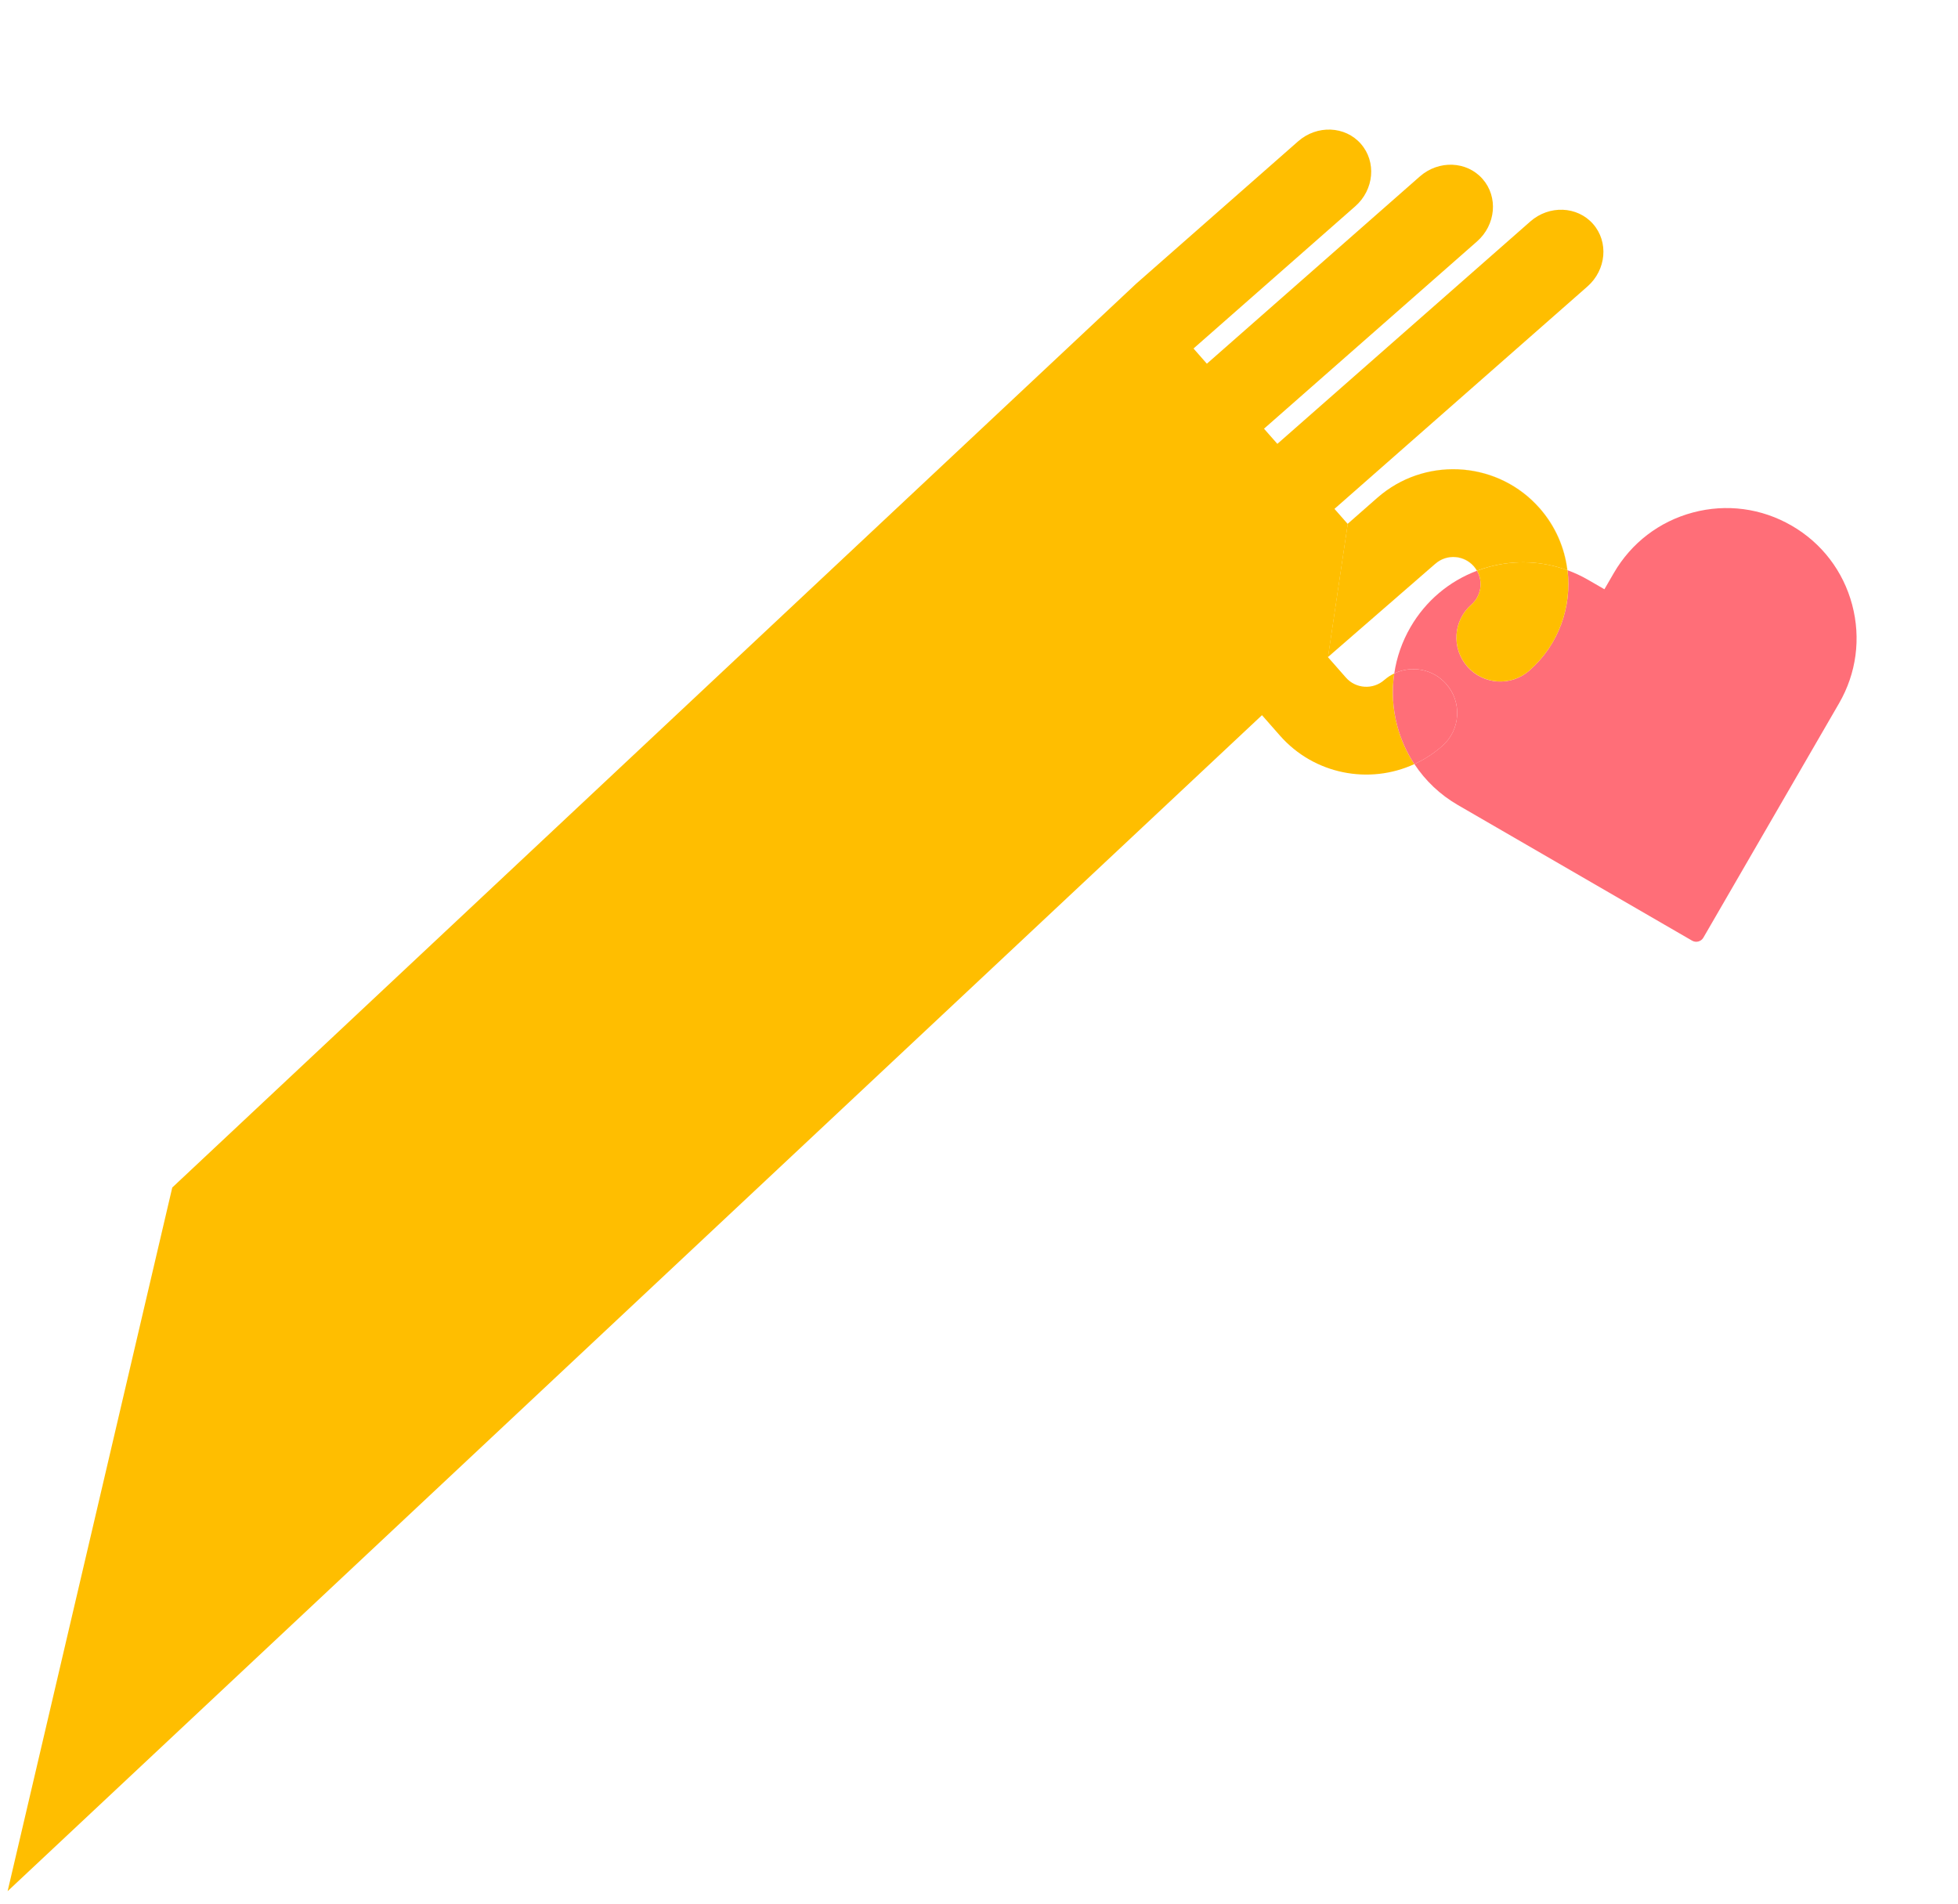 <?xml version="1.0" standalone="no"?>
<!DOCTYPE svg PUBLIC "-//W3C//DTD SVG 1.1//EN" "http://www.w3.org/Graphics/SVG/1.1/DTD/svg11.dtd">
<svg xmlns="http://www.w3.org/2000/svg" width="108" height="105" viewBox="0 0 108 105" fill="none">
<path d="M81.295 31.231C80.748 30.609 79.798 30.548 79.176 31.095L79.175 31.096C79.797 30.553 80.744 30.616 81.29 31.235C81.358 31.312 81.416 31.396 81.466 31.482L81.472 31.48C81.422 31.393 81.363 31.309 81.295 31.231V31.231Z" fill="#FFBE00"/>
<path d="M77.071 40.042C76.814 39.082 76.763 38.101 76.904 37.146C76.71 37.239 76.524 37.358 76.353 37.508C75.731 38.055 74.781 37.993 74.236 37.371L73.248 36.247L73.253 36.245L74.341 28.894L75.979 27.455C76.061 27.384 76.143 27.315 76.227 27.249C76.142 27.317 76.057 27.387 75.974 27.459L74.336 28.898L73.607 28.068L87.561 15.801C88.602 14.886 88.74 13.343 87.87 12.353C87 11.363 85.45 11.302 84.411 12.215L70.457 24.482L69.721 23.646L81.469 13.318C82.51 12.404 82.648 10.861 81.776 9.87C80.907 8.88 79.358 8.818 78.317 9.732L66.569 20.061L65.832 19.223L74.753 11.379C75.794 10.465 75.932 8.921 75.061 7.932L75.062 7.931C74.193 6.942 72.642 6.88 71.602 7.795L62.679 15.639L62.669 15.648L9.502 65.5L0.42 104.312L69.609 39.447L70.597 40.571C72.492 42.726 75.531 43.286 78.013 42.146C77.594 41.509 77.274 40.802 77.071 40.042Z" fill="#FFBE00"/>
<path d="M98.821 28.991C97.163 28.032 95.23 27.774 93.377 28.268C91.526 28.762 89.976 29.948 89.016 31.606L88.497 32.502L87.6 31.983C87.233 31.771 86.852 31.594 86.462 31.452C86.704 33.461 85.987 35.553 84.356 36.987C84.355 36.987 84.354 36.988 84.353 36.99C83.347 37.873 81.818 37.774 80.935 36.77C80.052 35.765 80.15 34.235 81.156 33.352C81.7 32.873 81.815 32.087 81.468 31.481C79.922 32.064 78.635 33.149 77.797 34.598C77.335 35.396 77.037 36.259 76.906 37.145C77.861 36.687 79.04 36.894 79.774 37.728C80.657 38.733 80.558 40.263 79.554 41.145C79.081 41.561 78.562 41.893 78.016 42.144C78.62 43.062 79.433 43.835 80.412 44.402L93.333 51.884C93.442 51.947 93.566 51.96 93.678 51.93C93.791 51.9 93.893 51.827 93.956 51.717L101.438 38.795C102.399 37.137 102.655 35.203 102.161 33.351C101.668 31.5 100.482 29.95 98.822 28.991L98.821 28.991Z" fill="#FF6E78"/>
<path d="M79.773 37.729C79.04 36.895 77.86 36.687 76.906 37.146C76.764 38.101 76.817 39.082 77.072 40.043C77.275 40.802 77.595 41.508 78.014 42.146C78.561 41.895 79.08 41.564 79.553 41.148C80.558 40.265 80.657 38.734 79.773 37.73L79.773 37.729Z" fill="#FF6E78"/>
<path d="M80.938 36.767C80.054 35.762 80.153 34.233 81.157 33.35C81.701 32.871 81.815 32.086 81.47 31.48L81.465 31.482C81.811 32.088 81.696 32.875 81.152 33.353C80.147 34.236 80.049 35.767 80.931 36.771C81.815 37.777 83.346 37.875 84.349 36.991C83.344 37.871 81.817 37.771 80.934 36.767L80.938 36.767Z" fill="#FF6E78"/>
<path d="M79.178 31.094L79.174 31.096L73.255 36.242L79.178 31.094V31.094Z" fill="#FFBE00"/>
<path d="M84.927 28.035C85.802 29.03 86.307 30.225 86.457 31.45L86.462 31.451C86.313 30.224 85.807 29.028 84.932 28.032C82.693 25.484 78.851 25.164 76.224 27.25C78.851 25.167 82.689 25.491 84.927 28.035V28.035Z" fill="#FFBE00"/>
<path d="M74.337 28.895L73.248 36.242L79.167 31.097L79.173 31.095C79.794 30.546 80.744 30.608 81.291 31.229C81.359 31.307 81.419 31.39 81.468 31.478C81.691 31.394 81.919 31.321 82.152 31.259C83.592 30.875 85.082 30.948 86.452 31.449C86.303 30.224 85.798 29.03 84.923 28.034C82.686 25.489 78.846 25.167 76.219 27.249C76.136 27.315 76.053 27.384 75.972 27.455L74.334 28.894L74.337 28.895Z" fill="#FFBE00"/>
<path d="M84.353 36.99C84.353 36.99 84.356 36.989 84.357 36.987C85.989 35.553 86.705 33.461 86.463 31.452L86.457 31.451C86.702 33.462 85.985 35.556 84.352 36.992L84.353 36.99Z" fill="#FFBE00"/>
<path d="M86.456 31.45C85.084 30.948 83.596 30.876 82.156 31.26C81.924 31.323 81.695 31.395 81.472 31.479C81.816 32.084 81.701 32.871 81.159 33.349C80.153 34.232 80.055 35.763 80.939 36.766C81.822 37.77 83.348 37.869 84.354 36.99C85.987 35.554 86.704 33.46 86.459 31.449L86.456 31.45Z" fill="#FFBE00"/>
</svg>